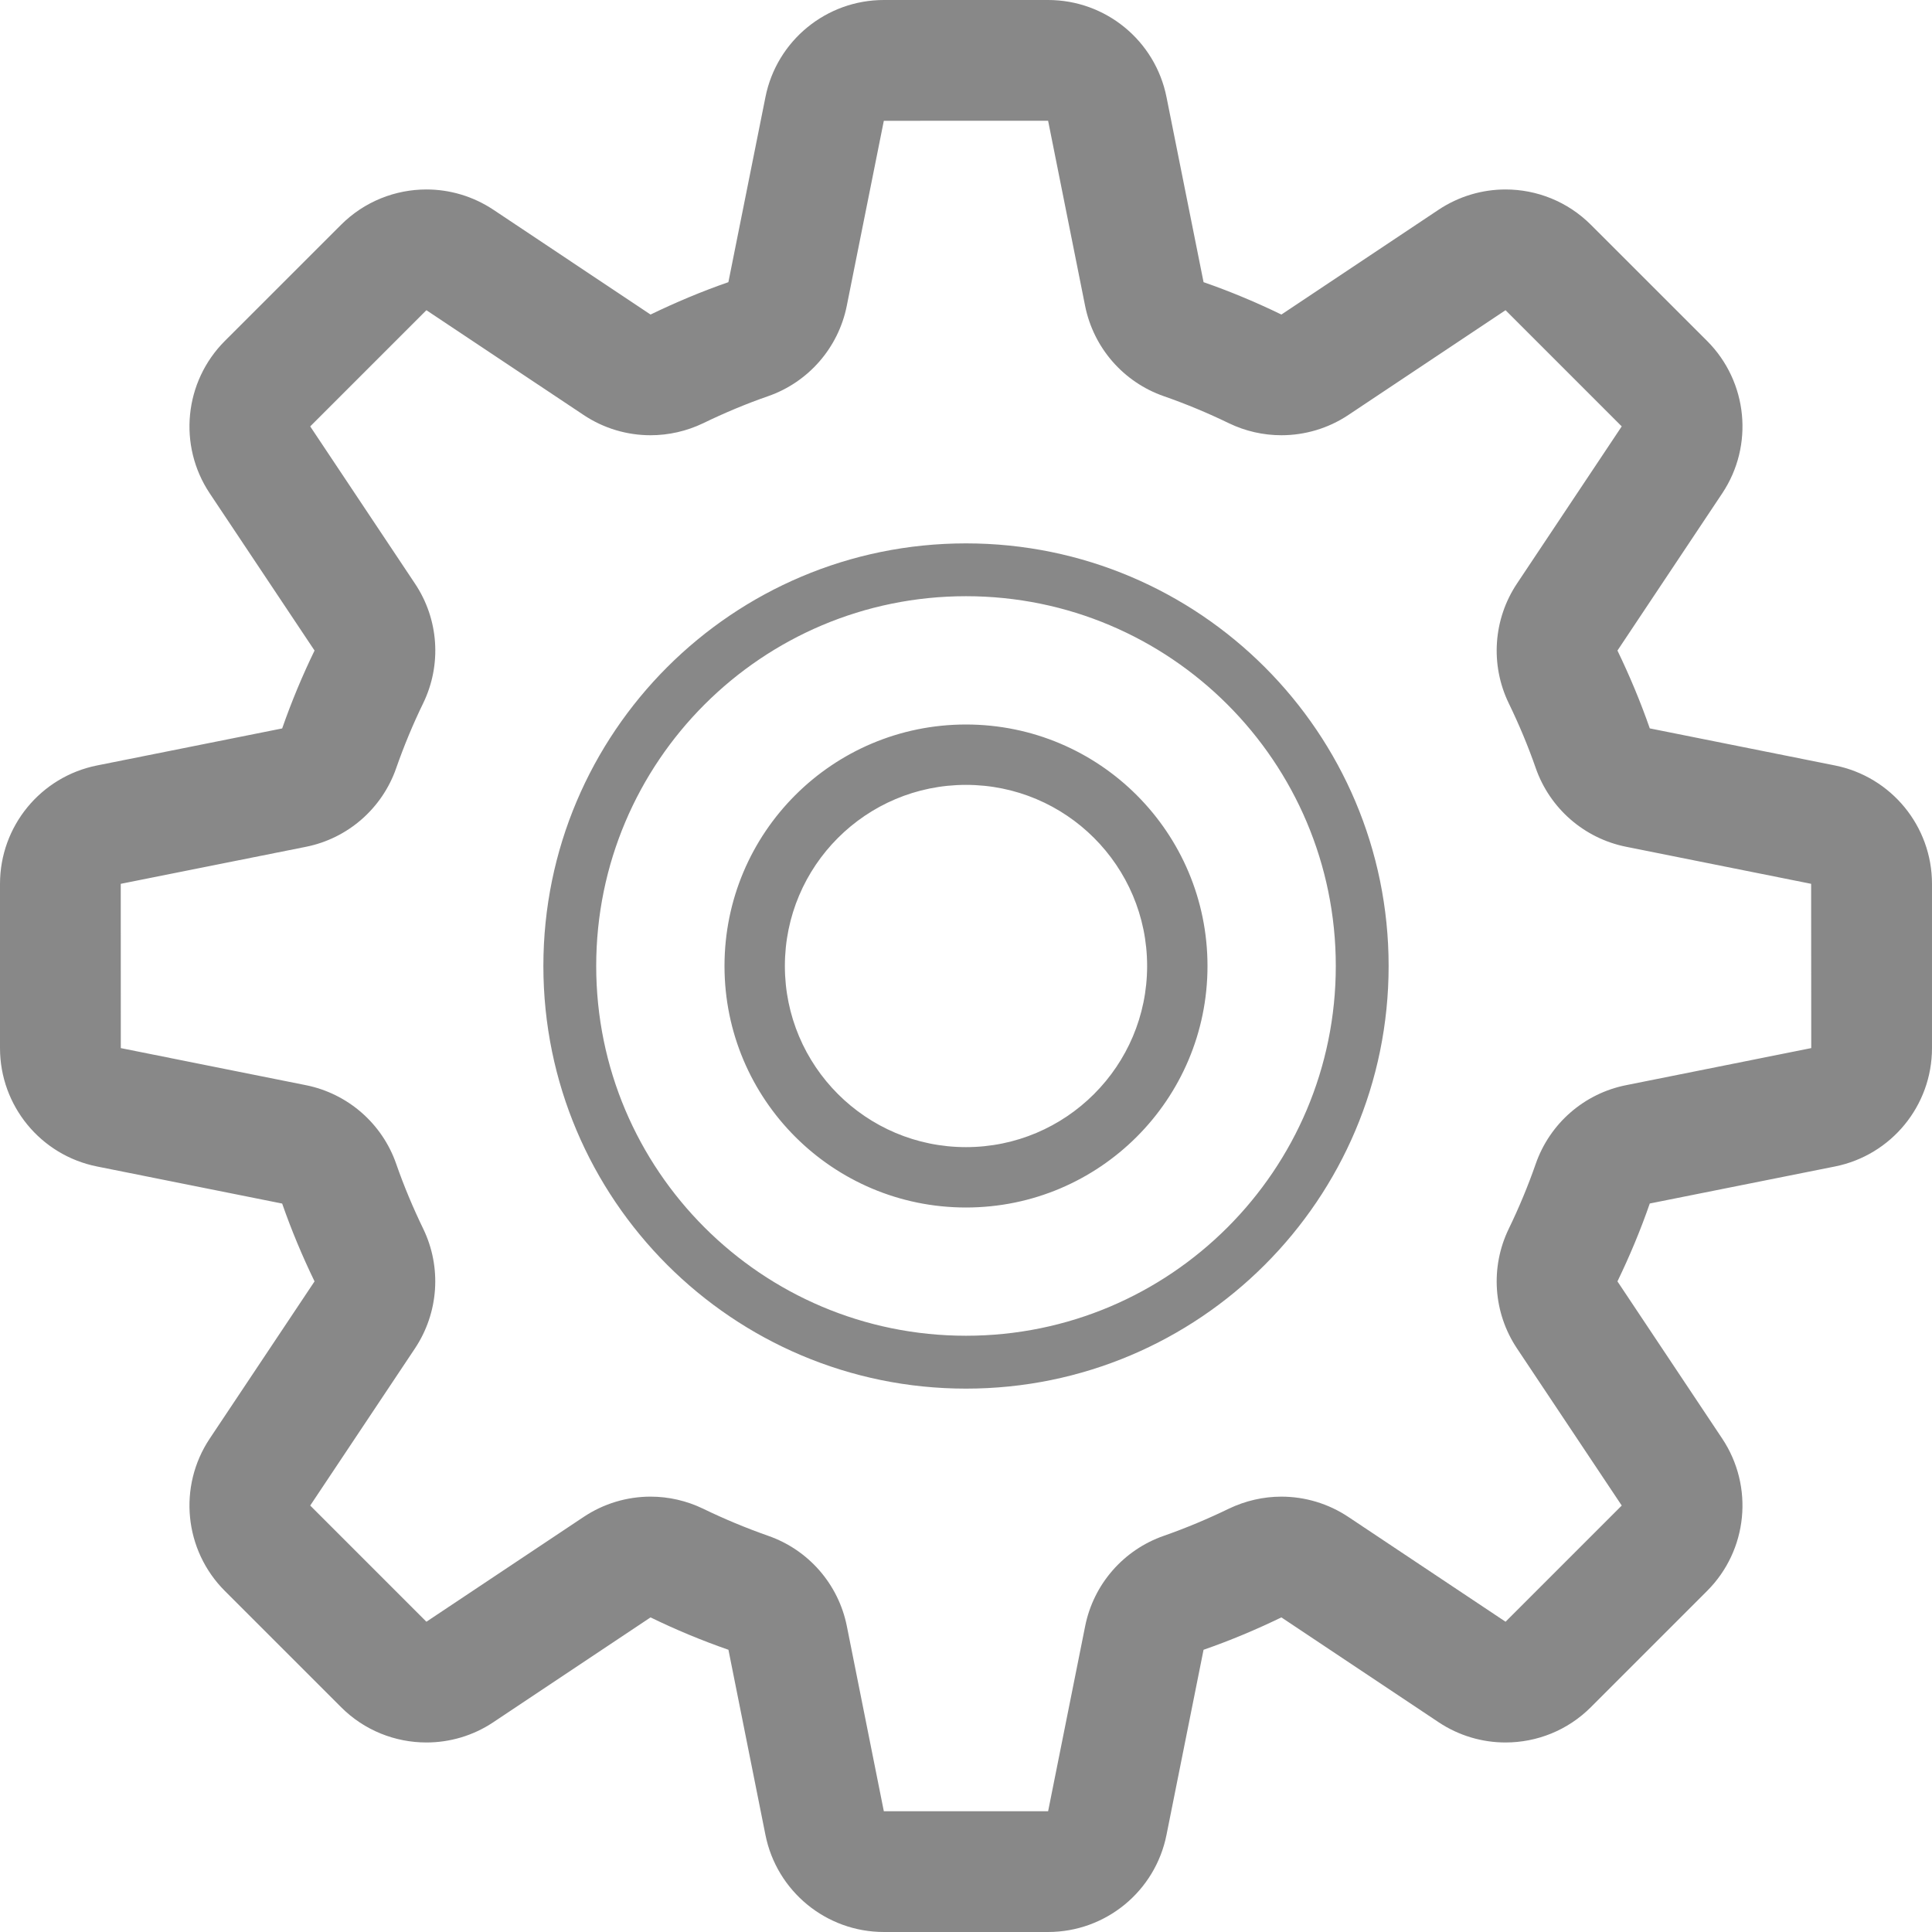 <?xml version="1.0" standalone="no"?><!DOCTYPE svg PUBLIC "-//W3C//DTD SVG 1.1//EN" "http://www.w3.org/Graphics/SVG/1.1/DTD/svg11.dtd"><svg t="1501754724617" class="icon" style="" viewBox="0 0 1024 1024" version="1.1" xmlns="http://www.w3.org/2000/svg" p-id="29490" xmlns:xlink="http://www.w3.org/1999/xlink" width="24" height="24"><defs><style type="text/css"></style></defs><path d="M972.537 405.701l-98.119-19.641c-4.926-14.178-10.717-27.939-17.135-41.253l55.523-83.314c16.926-25.373 13.553-59.194-8-80.775l-61.583-61.553c-12.358-12.359-28.715-18.746-45.253-18.746-12.298 0-24.657 3.553-35.494 10.747l-83.312 55.551c-13.344-6.478-27.076-12.239-41.255-17.163l-19.641-98.09C612.298 21.523 586.029 0 555.522 0l-87.074 0c-30.477 0-56.777 21.523-62.747 51.463l-19.642 98.09c-14.179 4.924-27.941 10.717-41.253 17.163l-83.314-55.551c-10.835-7.195-23.194-10.747-35.463-10.747-16.537 0-32.926 6.388-45.283 18.746l-61.583 61.553c-21.553 21.583-24.925 55.403-8 80.775l55.552 83.314c-6.478 13.342-12.209 27.104-17.163 41.284l-98.09 19.611C21.523 411.672 0.001 437.97 0.001 468.448l0 87.074c0 30.508 21.522 56.777 51.462 62.747L149.552 637.911c4.955 14.209 10.717 27.941 17.163 41.253l-55.552 83.314c-16.925 25.402-13.553 59.194 8 80.747l61.583 61.581c12.358 12.389 28.746 18.746 45.283 18.746 12.269 0 24.657-3.522 35.463-10.747l83.314-55.551c13.344 6.508 27.105 12.239 41.284 17.163l19.611 98.119c5.97 29.91 32.269 51.463 62.747 51.463l87.074 0c30.507 0 56.776-21.553 62.746-51.463l19.641-98.119c14.21-4.924 27.941-10.717 41.255-17.163l83.312 55.551c10.866 7.224 23.195 10.747 35.494 10.747 16.537 0 32.896-6.358 45.253-18.746l61.583-61.581c21.552-21.553 24.925-55.343 8-80.747l-55.523-83.314c6.448-13.342 12.209-27.074 17.135-41.284l98.119-19.611c29.909-5.971 51.462-32.24 51.462-62.747l0-87.074C1023.999 437.97 1002.446 411.672 972.537 405.701zM861.851 575.164c-22.208 4.418-40.418 20.297-47.881 41.701-4.119 11.821-8.895 23.284-14.298 34.418-9.88 20.389-8.239 44.507 4.357 63.403l55.523 83.284-61.581 61.581-83.283-55.523c-10.687-7.134-23.075-10.776-35.522-10.776-9.493 0-19.015 2.149-27.852 6.388-11.105 5.373-22.567 10.209-34.418 14.358-21.403 7.433-37.283 25.641-41.732 47.851l-19.641 98.149-87.074 0-19.613-98.149c-4.447-22.209-20.328-40.418-41.732-47.851-11.79-4.15-23.253-8.926-34.387-14.329-8.836-4.27-18.388-6.419-27.911-6.419-12.448 0-24.807 3.642-35.492 10.776l-83.314 55.523-61.581-61.581 55.521-83.284c12.568-18.895 14.238-42.985 4.388-63.372-5.373-11.105-10.209-22.567-14.329-34.418-7.433-21.403-25.672-37.284-47.881-41.732l-98.09-19.642-0.03-87.074 98.119-19.613c22.209-4.418 40.448-20.328 47.881-41.732 4.12-11.792 8.896-23.283 14.299-34.387 9.909-20.417 8.268-44.538-4.359-63.404l-55.521-83.312 61.581-61.583 83.314 55.523c10.687 7.134 23.044 10.747 35.492 10.747 9.492 0 19.015-2.119 27.88-6.359 11.075-5.373 22.538-10.209 34.387-14.329 21.403-7.433 37.284-25.672 41.732-47.881l19.642-98.09 87.074-0.03 19.611 98.119c4.449 22.209 20.33 40.448 41.733 47.881 11.82 4.12 23.283 8.896 34.417 14.298 8.837 4.27 18.358 6.389 27.881 6.389 12.446 0 24.836-3.613 35.522-10.747l83.283-55.523 61.581 61.583-55.523 83.312c-12.566 18.866-14.237 42.956-4.388 63.373 5.373 11.075 10.21 22.538 14.329 34.387 7.463 21.403 25.673 37.284 47.881 41.732l98.09 19.642 0.061 87.074L861.851 575.164zM512 288.001c-123.702 0-224 100.298-224 224 0 123.671 100.298 224 224 224 123.672 0 224-100.329 224-224C736 388.299 635.672 288.001 512 288.001zM512 707.971c-108.239 0-196-87.762-196-195.97 0-108.239 87.761-196.001 196-196.001 108.209 0 196 87.762 196 196.001C708 620.209 620.209 707.971 512 707.971zM512 384.001c-70.746 0-128 57.284-128 128 0 70.687 57.254 128 128 128 70.716 0 127.998-57.313 127.998-128C640 441.283 582.716 384.001 512 384.001zM512 608.001c-53.015 0-96-43.016-96-96 0-53.015 42.985-96 96-96 52.986 0 96 42.985 96 96C608.001 564.985 564.986 608.001 512 608.001z" p-id="29491" fill="#888888"></path></svg>